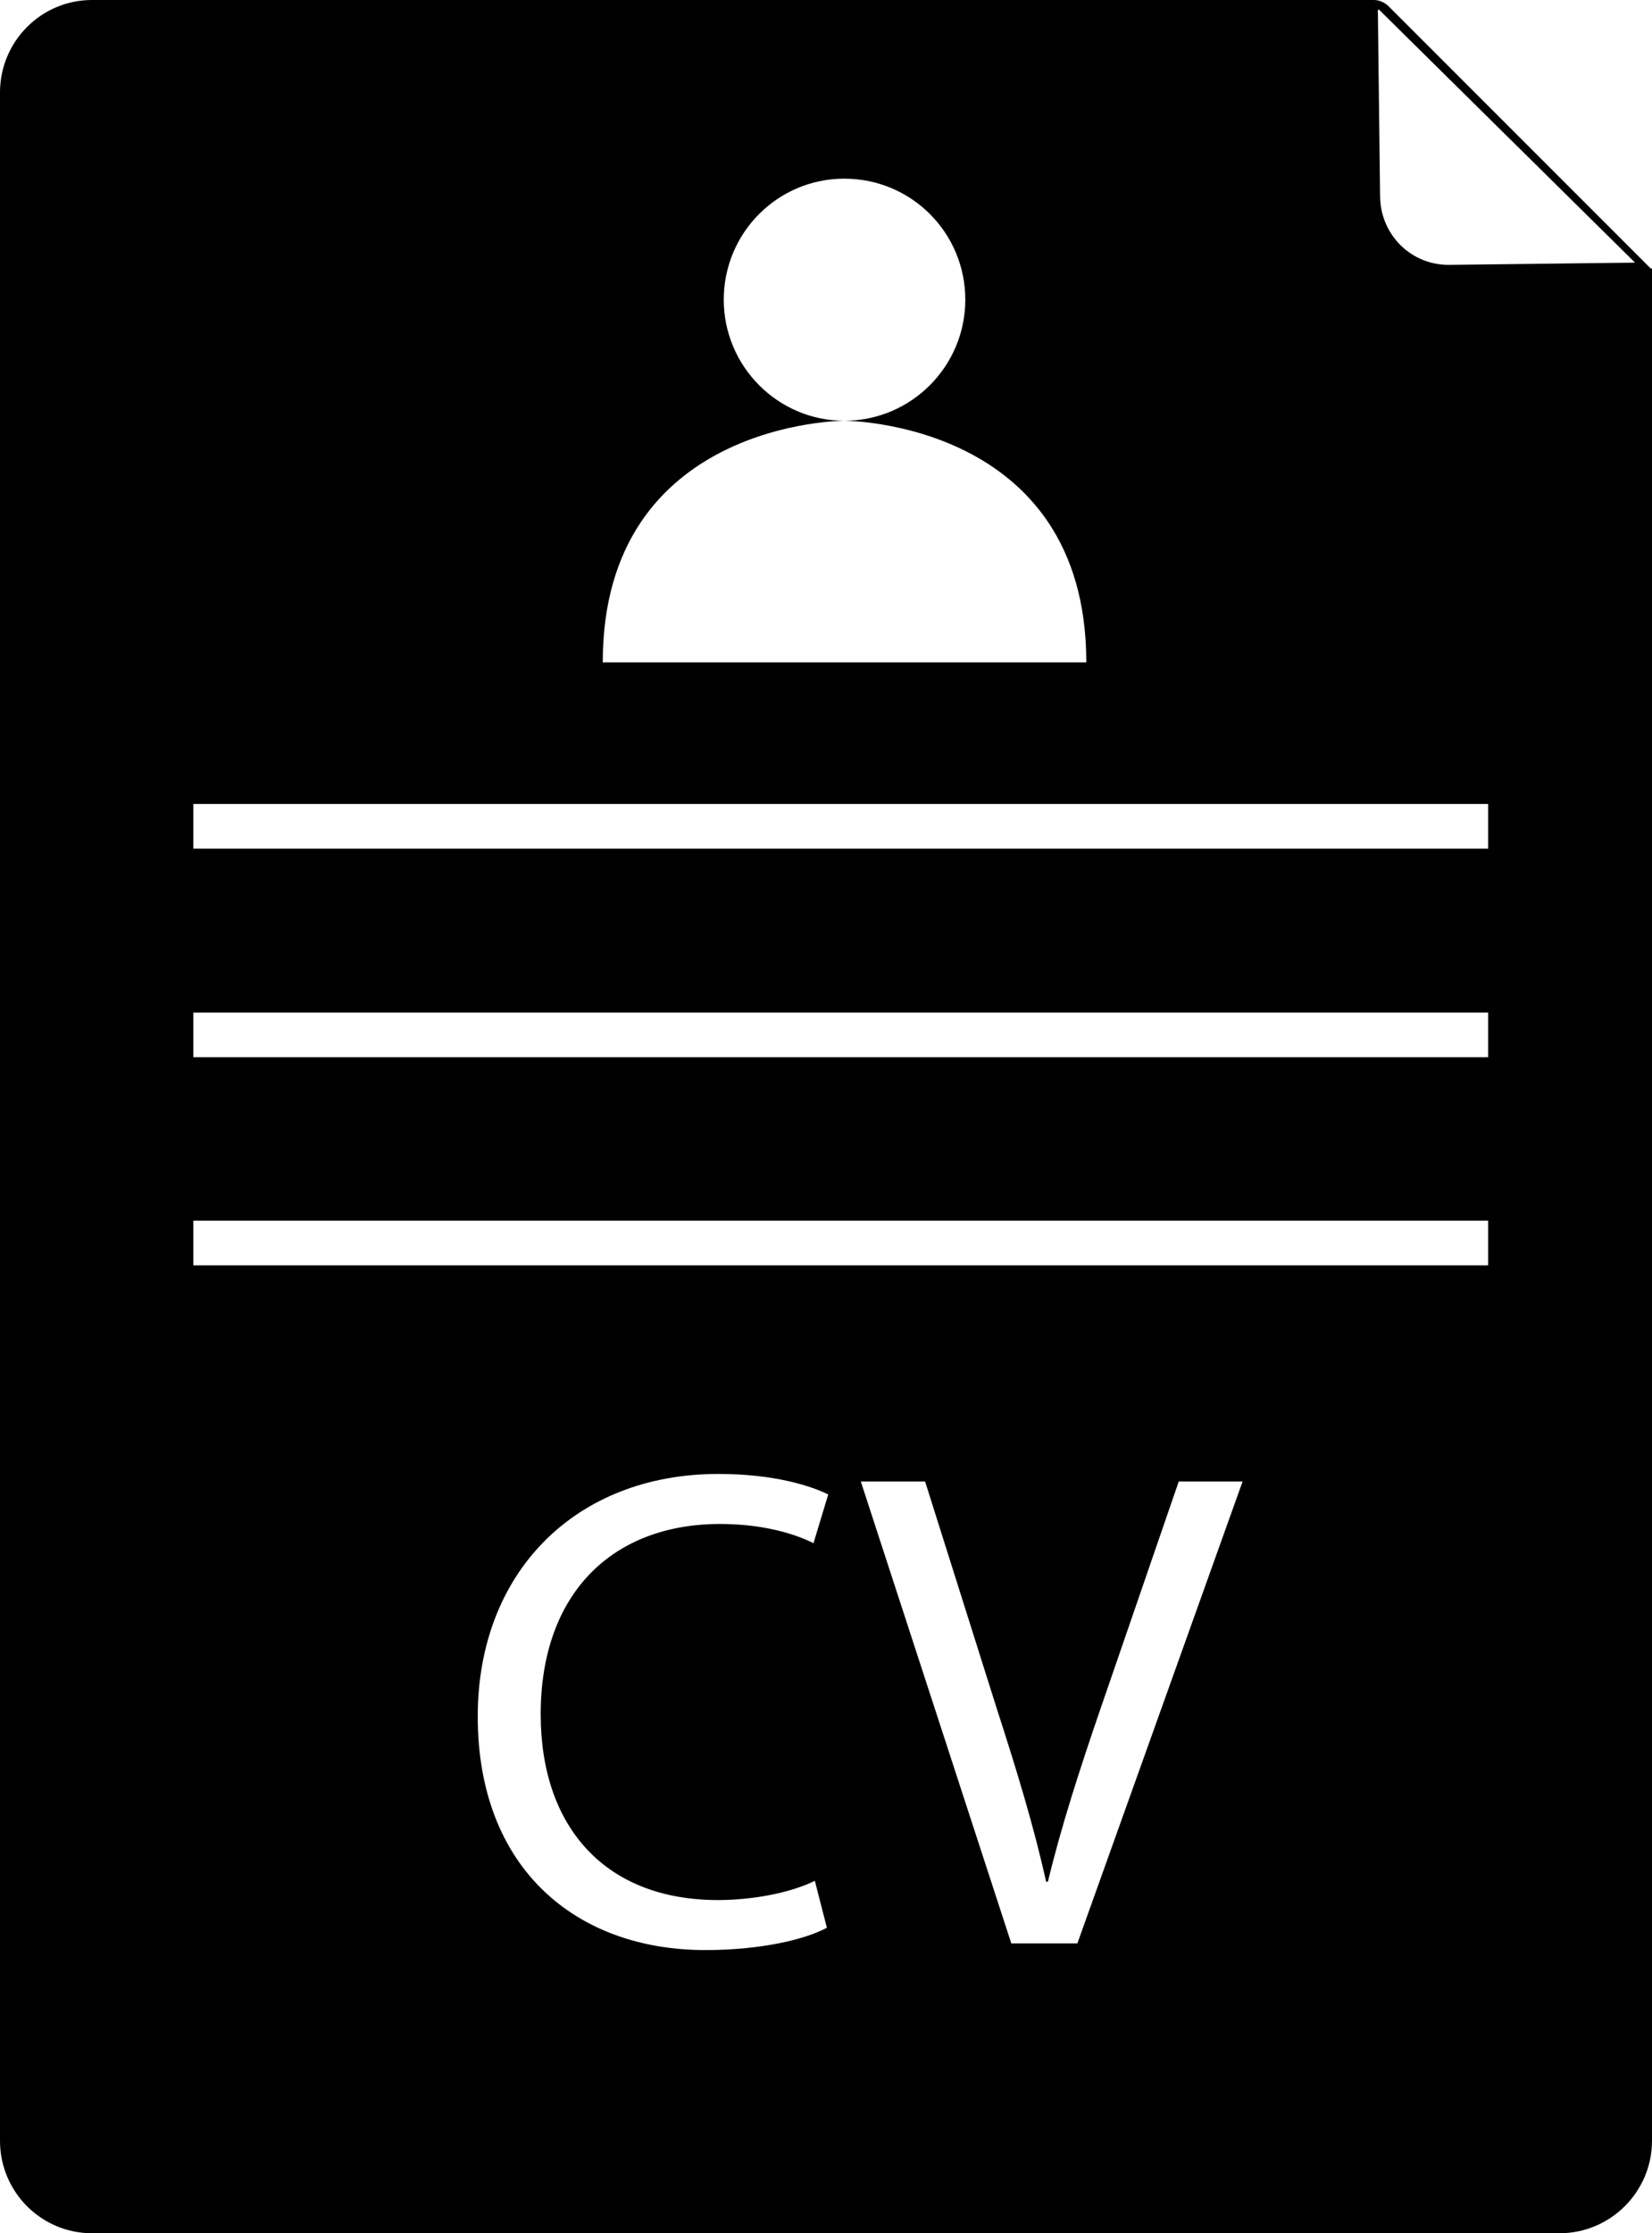<?xml version="1.0" encoding="utf-8"?>
<!-- Generator: Adobe Illustrator 23.0.2, SVG Export Plug-In . SVG Version: 6.00 Build 0)  -->
<svg version="1.1" id="Calque_1" xmlns="http://www.w3.org/2000/svg" xmlns:xlink="http://www.w3.org/1999/xlink" x="0px" y="0px"
	 viewBox="0 0 37 50" style="enable-background:new 0 0 37 50;" xml:space="preserve">
<path d="M36.98,6.02l-5.89-5.89C31,0.05,30.89,0,30.77,0H2.06C0.92,0,0,0.93,0,2.07v45.86C0,49.07,0.92,50,2.06,50h32.87
	c1.14,0,2.07-0.93,2.07-2.07V6L36.98,6.02z M18.91,9.42c-1.49,0-2.7-1.22-2.7-2.71c0-1.5,1.21-2.71,2.7-2.71
	c1.5,0,2.71,1.21,2.71,2.71C21.62,8.2,20.41,9.42,18.91,9.42c0,0,5.42,0,5.42,5.41H13.5C13.5,9.42,18.91,9.42,18.91,9.42z
	 M16.08,42.54c0.81,0,1.64-0.17,2.17-0.43l0.27,1.05c-0.48,0.26-1.47,0.5-2.72,0.5c-2.91,0-5.1-1.84-5.1-5.23
	c0-3.23,2.19-5.43,5.39-5.43c1.28,0,2.1,0.28,2.46,0.46l-0.33,1.09c-0.5-0.25-1.23-0.43-2.09-0.43c-2.41,0-4.02,1.55-4.02,4.26
	C12.11,40.91,13.56,42.54,16.08,42.54z M24.13,43.51h-1.48l-3.37-10.34h1.44l1.61,5.1c0.45,1.39,0.83,2.64,1.1,3.86h0.04
	c0.29-1.21,0.71-2.51,1.17-3.85l1.76-5.11h1.43L24.13,43.51z M33.33,28.33h-29v-1h29V28.33z M33.33,23.67h-29v-1h29V23.67z
	 M33.33,19h-29v-1h29V19z M32.46,5.93c-0.85,0.01-1.54-0.67-1.55-1.53l-0.05-4.17l0.02-0.02l5.74,5.67L32.46,5.93z"/>
</svg>
